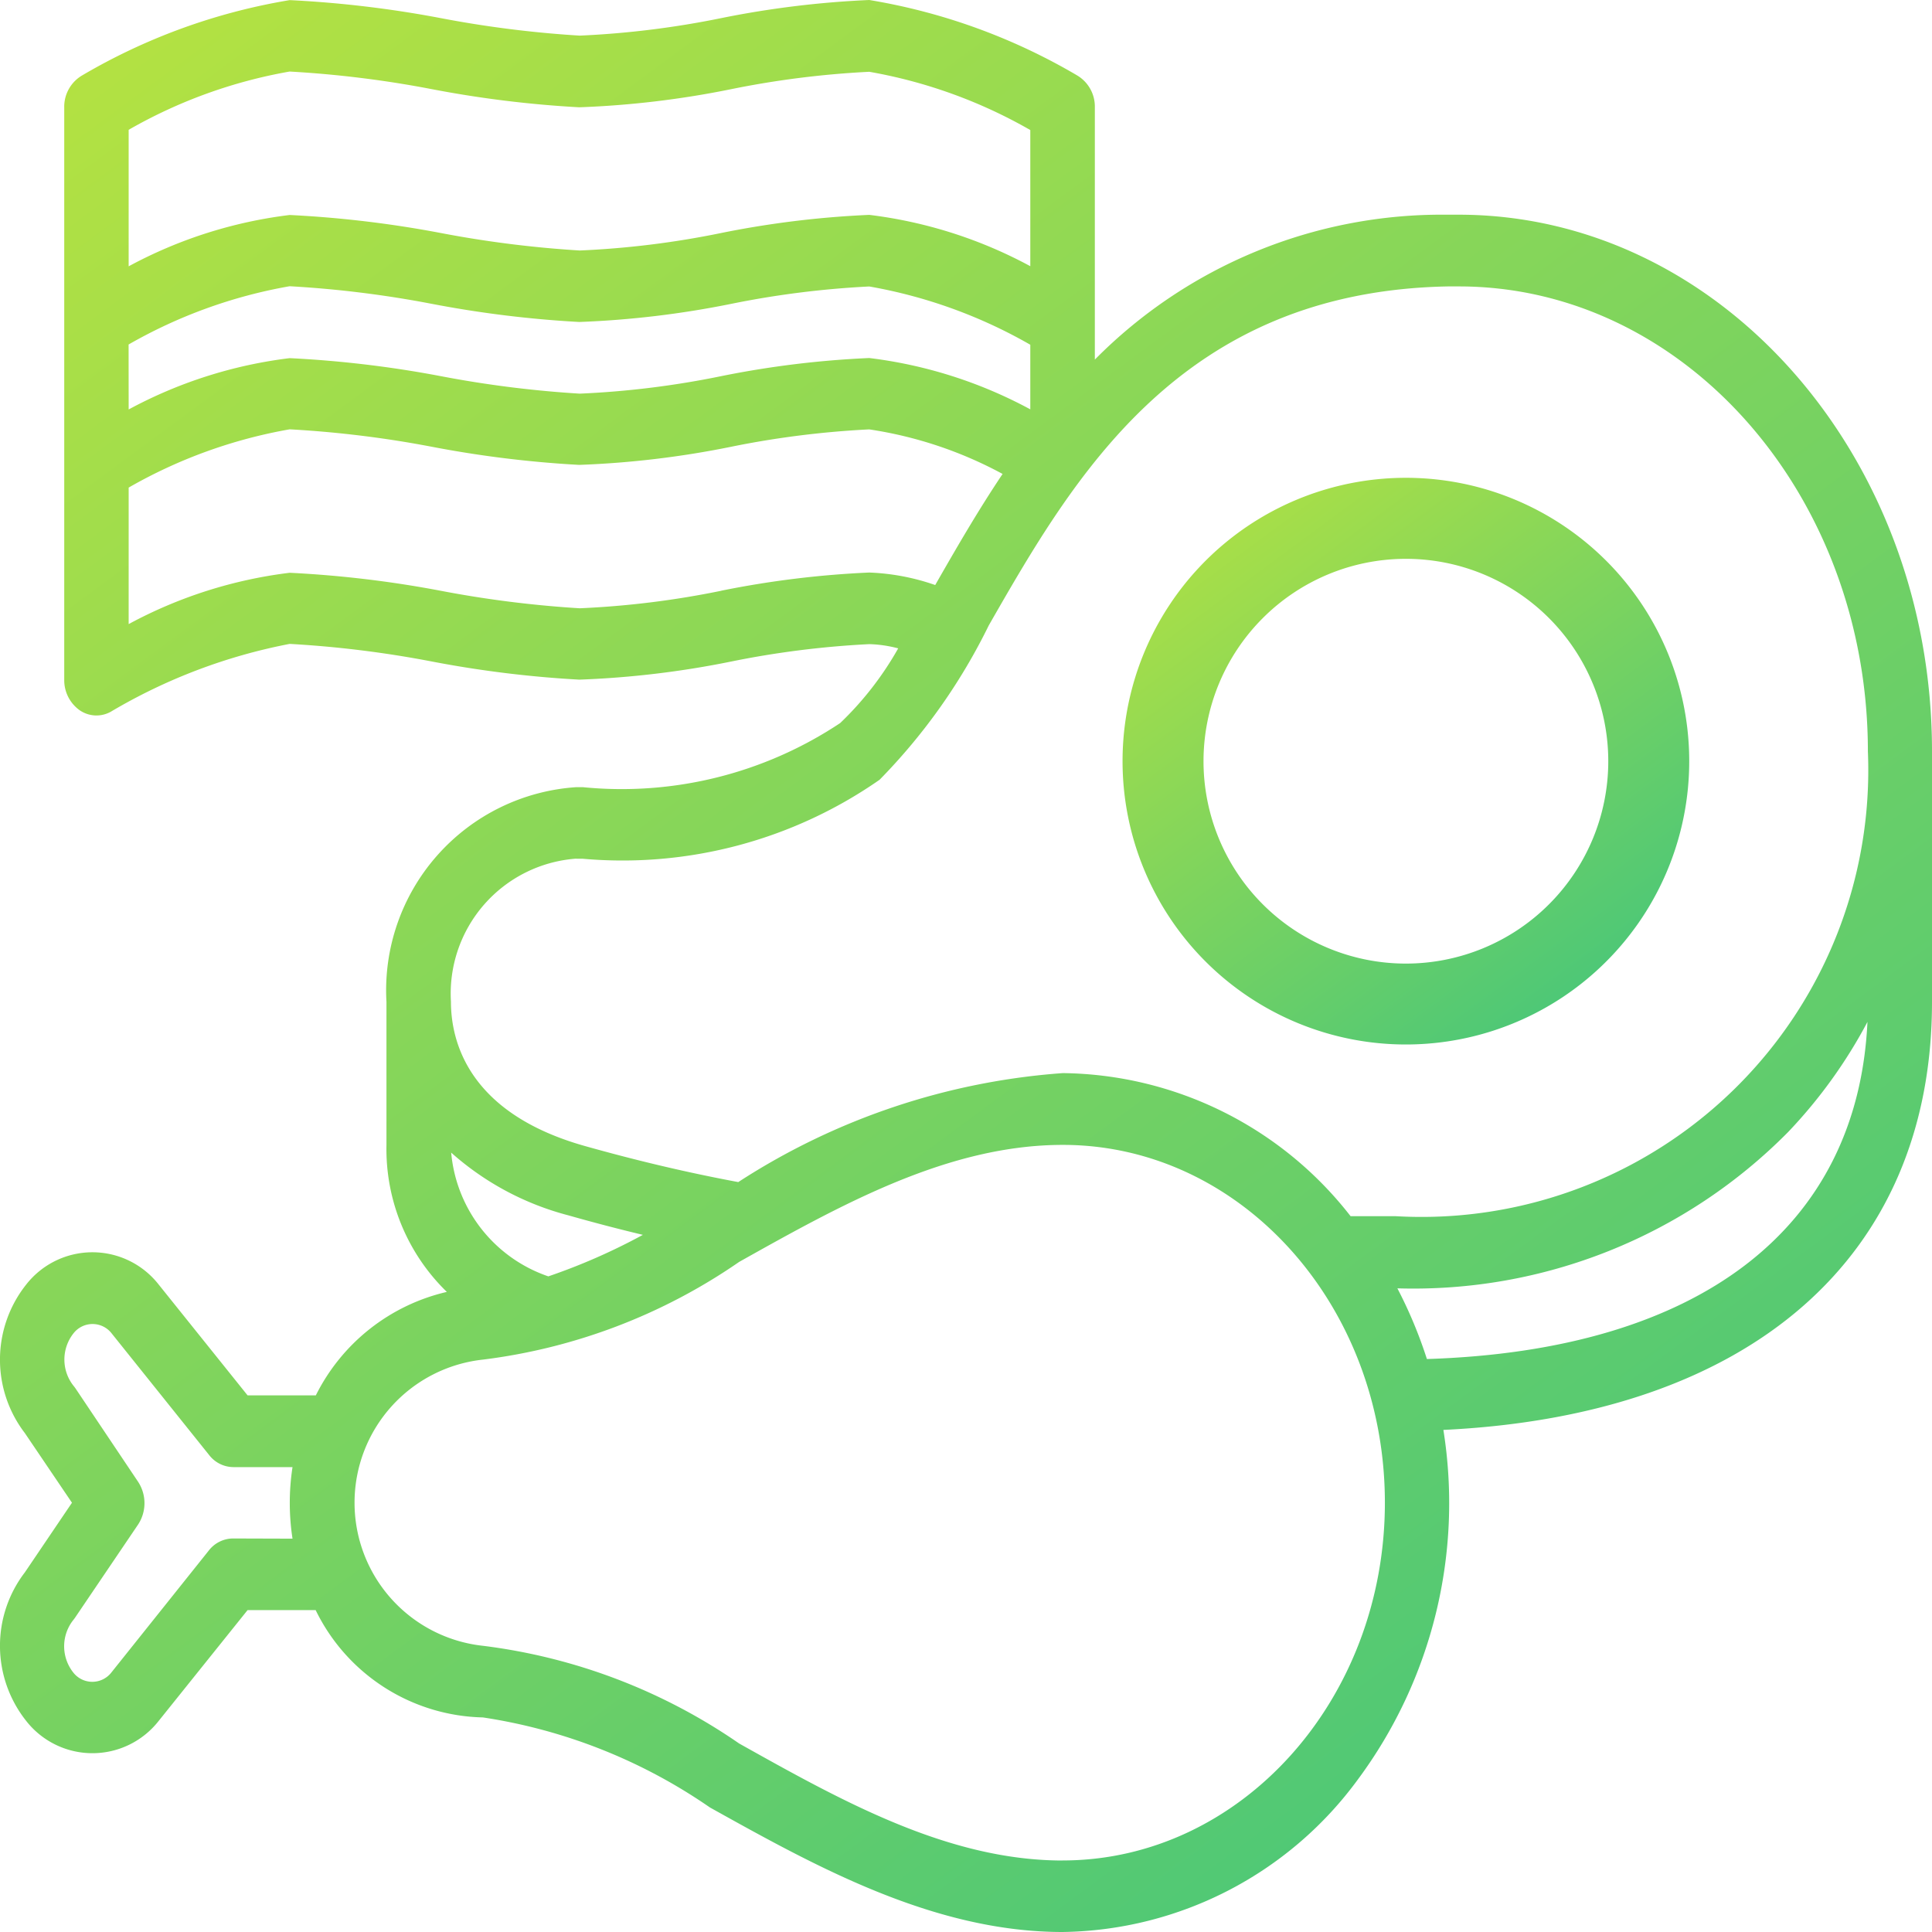<svg xmlns="http://www.w3.org/2000/svg" xmlns:xlink="http://www.w3.org/1999/xlink" width="32" height="32" viewBox="0 0 32 32">
  <defs>
    <linearGradient id="linear-gradient" x1="1.307" y1="1" x2="-0.145" y2="-0.968" gradientUnits="objectBoundingBox">
      <stop offset="0" stop-color="#2cbf88"/>
      <stop offset="0.65" stop-color="#b9e33f"/>
      <stop offset="1" stop-color="#2cbf88"/>
      <stop offset="1" stop-color="#b9e33f"/>
      <stop offset="1"/>
    </linearGradient>
  </defs>
  <g id="Grupo_280" data-name="Grupo 280" transform="translate(-191 -616.753)">
    <g id="Grupo_279" data-name="Grupo 279" transform="translate(-2235.893 -2016.965)">
      <path id="Caminho_77" data-name="Caminho 77" d="M40.205,67.556c-.069,0-.138,0-.2,0a8.081,8.081,0,0,0-5.824,2.4V65.778a.6.6,0,0,0-.295-.53A10,10,0,0,0,30.445,64a15.835,15.835,0,0,0-2.452.3,14.993,14.993,0,0,1-2.344.29,18.118,18.118,0,0,1-2.292-.288,18.18,18.18,0,0,0-2.512-.3,10,10,0,0,0-3.439,1.248.6.6,0,0,0-.295.53v9.482a.61.61,0,0,0,.253.5.488.488,0,0,0,.519.026,9.212,9.212,0,0,1,2.962-1.123,17.707,17.707,0,0,1,2.357.292,18.255,18.255,0,0,0,2.44.3,15.408,15.408,0,0,0,2.516-.3,15.263,15.263,0,0,1,2.288-.288,2.088,2.088,0,0,1,.478.07,5.321,5.321,0,0,1-.961,1.237A6.53,6.53,0,0,1,25.7,77.038h-.108a3.372,3.372,0,0,0-3.144,3.556v2.37a3.3,3.3,0,0,0,1,2.434,3.243,3.243,0,0,0-2.17,1.714H20.148l-1.464-1.825-.009-.011a1.393,1.393,0,0,0-2.194,0,2,2,0,0,0-.022,2.461l.78,1.153-.78,1.153a2,2,0,0,0,.022,2.461,1.393,1.393,0,0,0,2.194,0l.009-.011,1.464-1.825h1.127a3.158,3.158,0,0,0,2.77,1.778,8.954,8.954,0,0,1,3.76,1.491C29.535,94.9,31.5,96,33.646,96a6.163,6.163,0,0,0,4.893-2.528,7.687,7.687,0,0,0,1.415-5.788c5.085-.243,8.093-2.855,8.093-7.092V76.444C48.047,71.543,44.529,67.556,40.205,67.556Zm-20.3,21.926a.512.512,0,0,0-.4.2L17.893,91.7a.4.4,0,0,1-.634,0,.7.7,0,0,1,0-.865.572.572,0,0,0,.037-.05l1.037-1.532a.646.646,0,0,0,0-.712L17.3,87a.565.565,0,0,0-.037-.049.7.7,0,0,1,0-.865.4.4,0,0,1,.634,0L19.511,88.1a.512.512,0,0,0,.4.2h.981a3.9,3.9,0,0,0,0,1.185ZM18.177,69.706a8.2,8.2,0,0,1,2.667-.965,17.707,17.707,0,0,1,2.357.292,18.254,18.254,0,0,0,2.44.3,15.6,15.6,0,0,0,2.516-.3,15.266,15.266,0,0,1,2.288-.288,8.2,8.2,0,0,1,2.667.965v1.07a7.52,7.52,0,0,0-2.667-.85,15.837,15.837,0,0,0-2.452.3,14.824,14.824,0,0,1-2.344.29,18.127,18.127,0,0,1-2.292-.288,18.18,18.18,0,0,0-2.512-.3,7.518,7.518,0,0,0-2.667.85Zm2.667-4.521a17.7,17.7,0,0,1,2.357.292,18.249,18.249,0,0,0,2.44.3,15.4,15.4,0,0,0,2.516-.3,15.268,15.268,0,0,1,2.288-.288,8.2,8.2,0,0,1,2.667.965v2.255a7.52,7.52,0,0,0-2.667-.85,15.835,15.835,0,0,0-2.452.3,14.784,14.784,0,0,1-2.344.29,18.114,18.114,0,0,1-2.292-.288,18.18,18.18,0,0,0-2.512-.3,7.519,7.519,0,0,0-2.667.85V66.15A8.2,8.2,0,0,1,20.844,65.185Zm7.149,8.6a14.866,14.866,0,0,1-2.344.29,18.121,18.121,0,0,1-2.292-.288,18.181,18.181,0,0,0-2.512-.3,7.52,7.52,0,0,0-2.667.85V72.076a8.2,8.2,0,0,1,2.667-.965A17.709,17.709,0,0,1,23.2,71.4a18.248,18.248,0,0,0,2.44.3,15.429,15.429,0,0,0,2.516-.3,15.266,15.266,0,0,1,2.288-.288,6.726,6.726,0,0,1,2.209.738c-.42.627-.782,1.257-1.116,1.84a3.727,3.727,0,0,0-1.093-.207A15.856,15.856,0,0,0,27.993,73.784Zm-2.4,4.438h.1a7.444,7.444,0,0,0,4.923-1.308,9.786,9.786,0,0,0,1.808-2.556c1.413-2.465,3.173-5.532,7.607-5.615l.179,0c3.736,0,6.775,3.456,6.775,7.7a7.4,7.4,0,0,1-7.819,7.7h-.749a6.125,6.125,0,0,0-4.766-2.37,11.368,11.368,0,0,0-5.376,1.805c-.837-.156-1.672-.353-2.55-.6-1.922-.545-2.209-1.731-2.209-2.389A2.241,2.241,0,0,1,25.588,78.222Zm-.46,6.919a2.391,2.391,0,0,1-1.613-2.051,4.7,4.7,0,0,0,1.941,1.039c.419.119.829.226,1.234.323A10.105,10.105,0,0,1,25.128,85.141Zm8.518,9.674c-1.9,0-3.658-.985-5.361-1.938a9.526,9.526,0,0,0-4.24-1.618,2.384,2.384,0,0,1,0-4.741,9.525,9.525,0,0,0,4.24-1.618c1.7-.953,3.464-1.938,5.361-1.938,2.946,0,5.334,2.653,5.334,5.926S36.591,94.815,33.646,94.815Zm6.032-8.3a7.474,7.474,0,0,0-.491-1.177,8.725,8.725,0,0,0,6.474-2.591,8.209,8.209,0,0,0,1.312-1.822C46.816,84.355,44.185,86.369,39.677,86.51Z" transform="translate(2410.846 2569.718)" fill="url(#linear-gradient)"/>
      <path id="Caminho_78" data-name="Caminho 78" d="M340.693,185.385A4.693,4.693,0,1,0,336,180.693,4.693,4.693,0,0,0,340.693,185.385Zm0-8.044a3.352,3.352,0,1,1-3.352,3.352A3.352,3.352,0,0,1,340.693,177.341Z" transform="translate(2109.486 2465.633)" fill="url(#linear-gradient)"/>
    </g>
  </g>
</svg>
